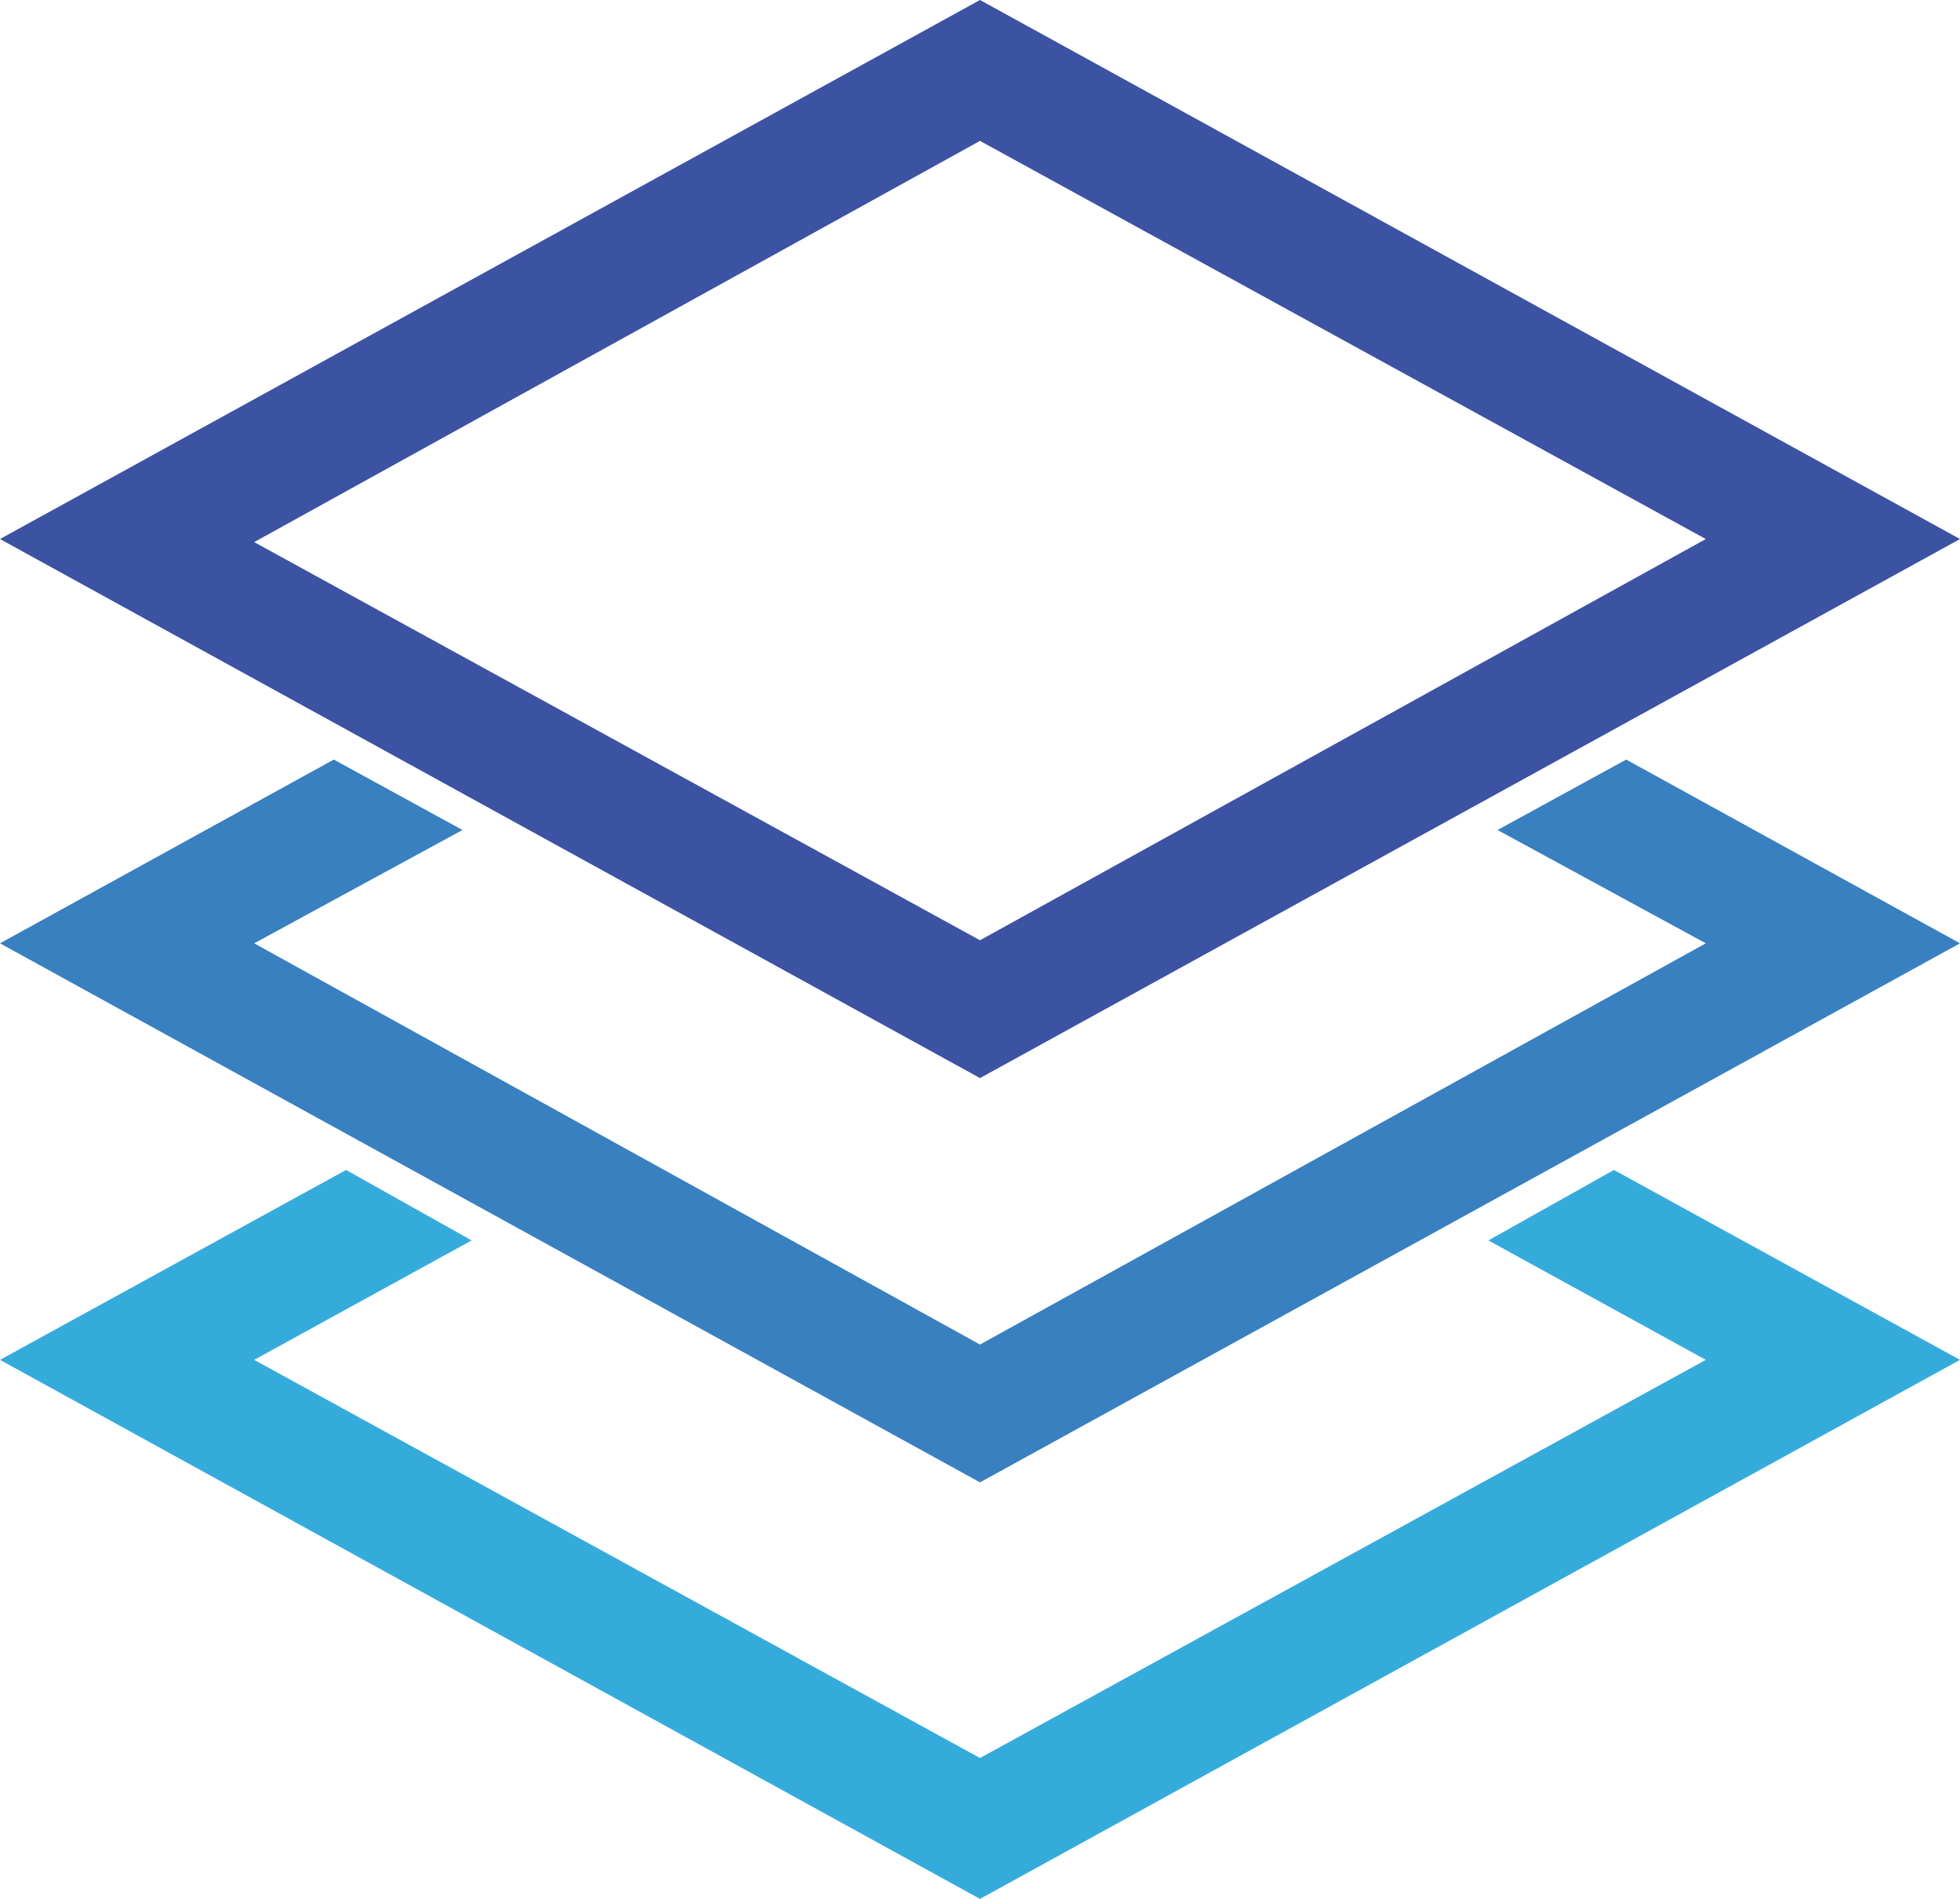 <svg xmlns="http://www.w3.org/2000/svg" viewBox="0 0 64 62"><path d="M32 4.6l23.7 13L32 30.7l-23.7-13L32 4.6M32 0L0 17.6l32 17.6 32-17.6L32 0z" fill="#3c52a2"/><path fill="#3880c0" d="M48.9 27.1l6.8 3.7L32 43.9 8.3 30.8l6.8-3.7-4.2-2.3-10.9 6 32 17.6 32-17.6-10.9-6z"/><path fill="#35abdc" d="M48.6 40.5l7.1 3.9-23.7 13-23.7-13 7.1-3.9-4.1-2.3L0 44.4 32 62l32-17.6-11.3-6.2z"/></svg>